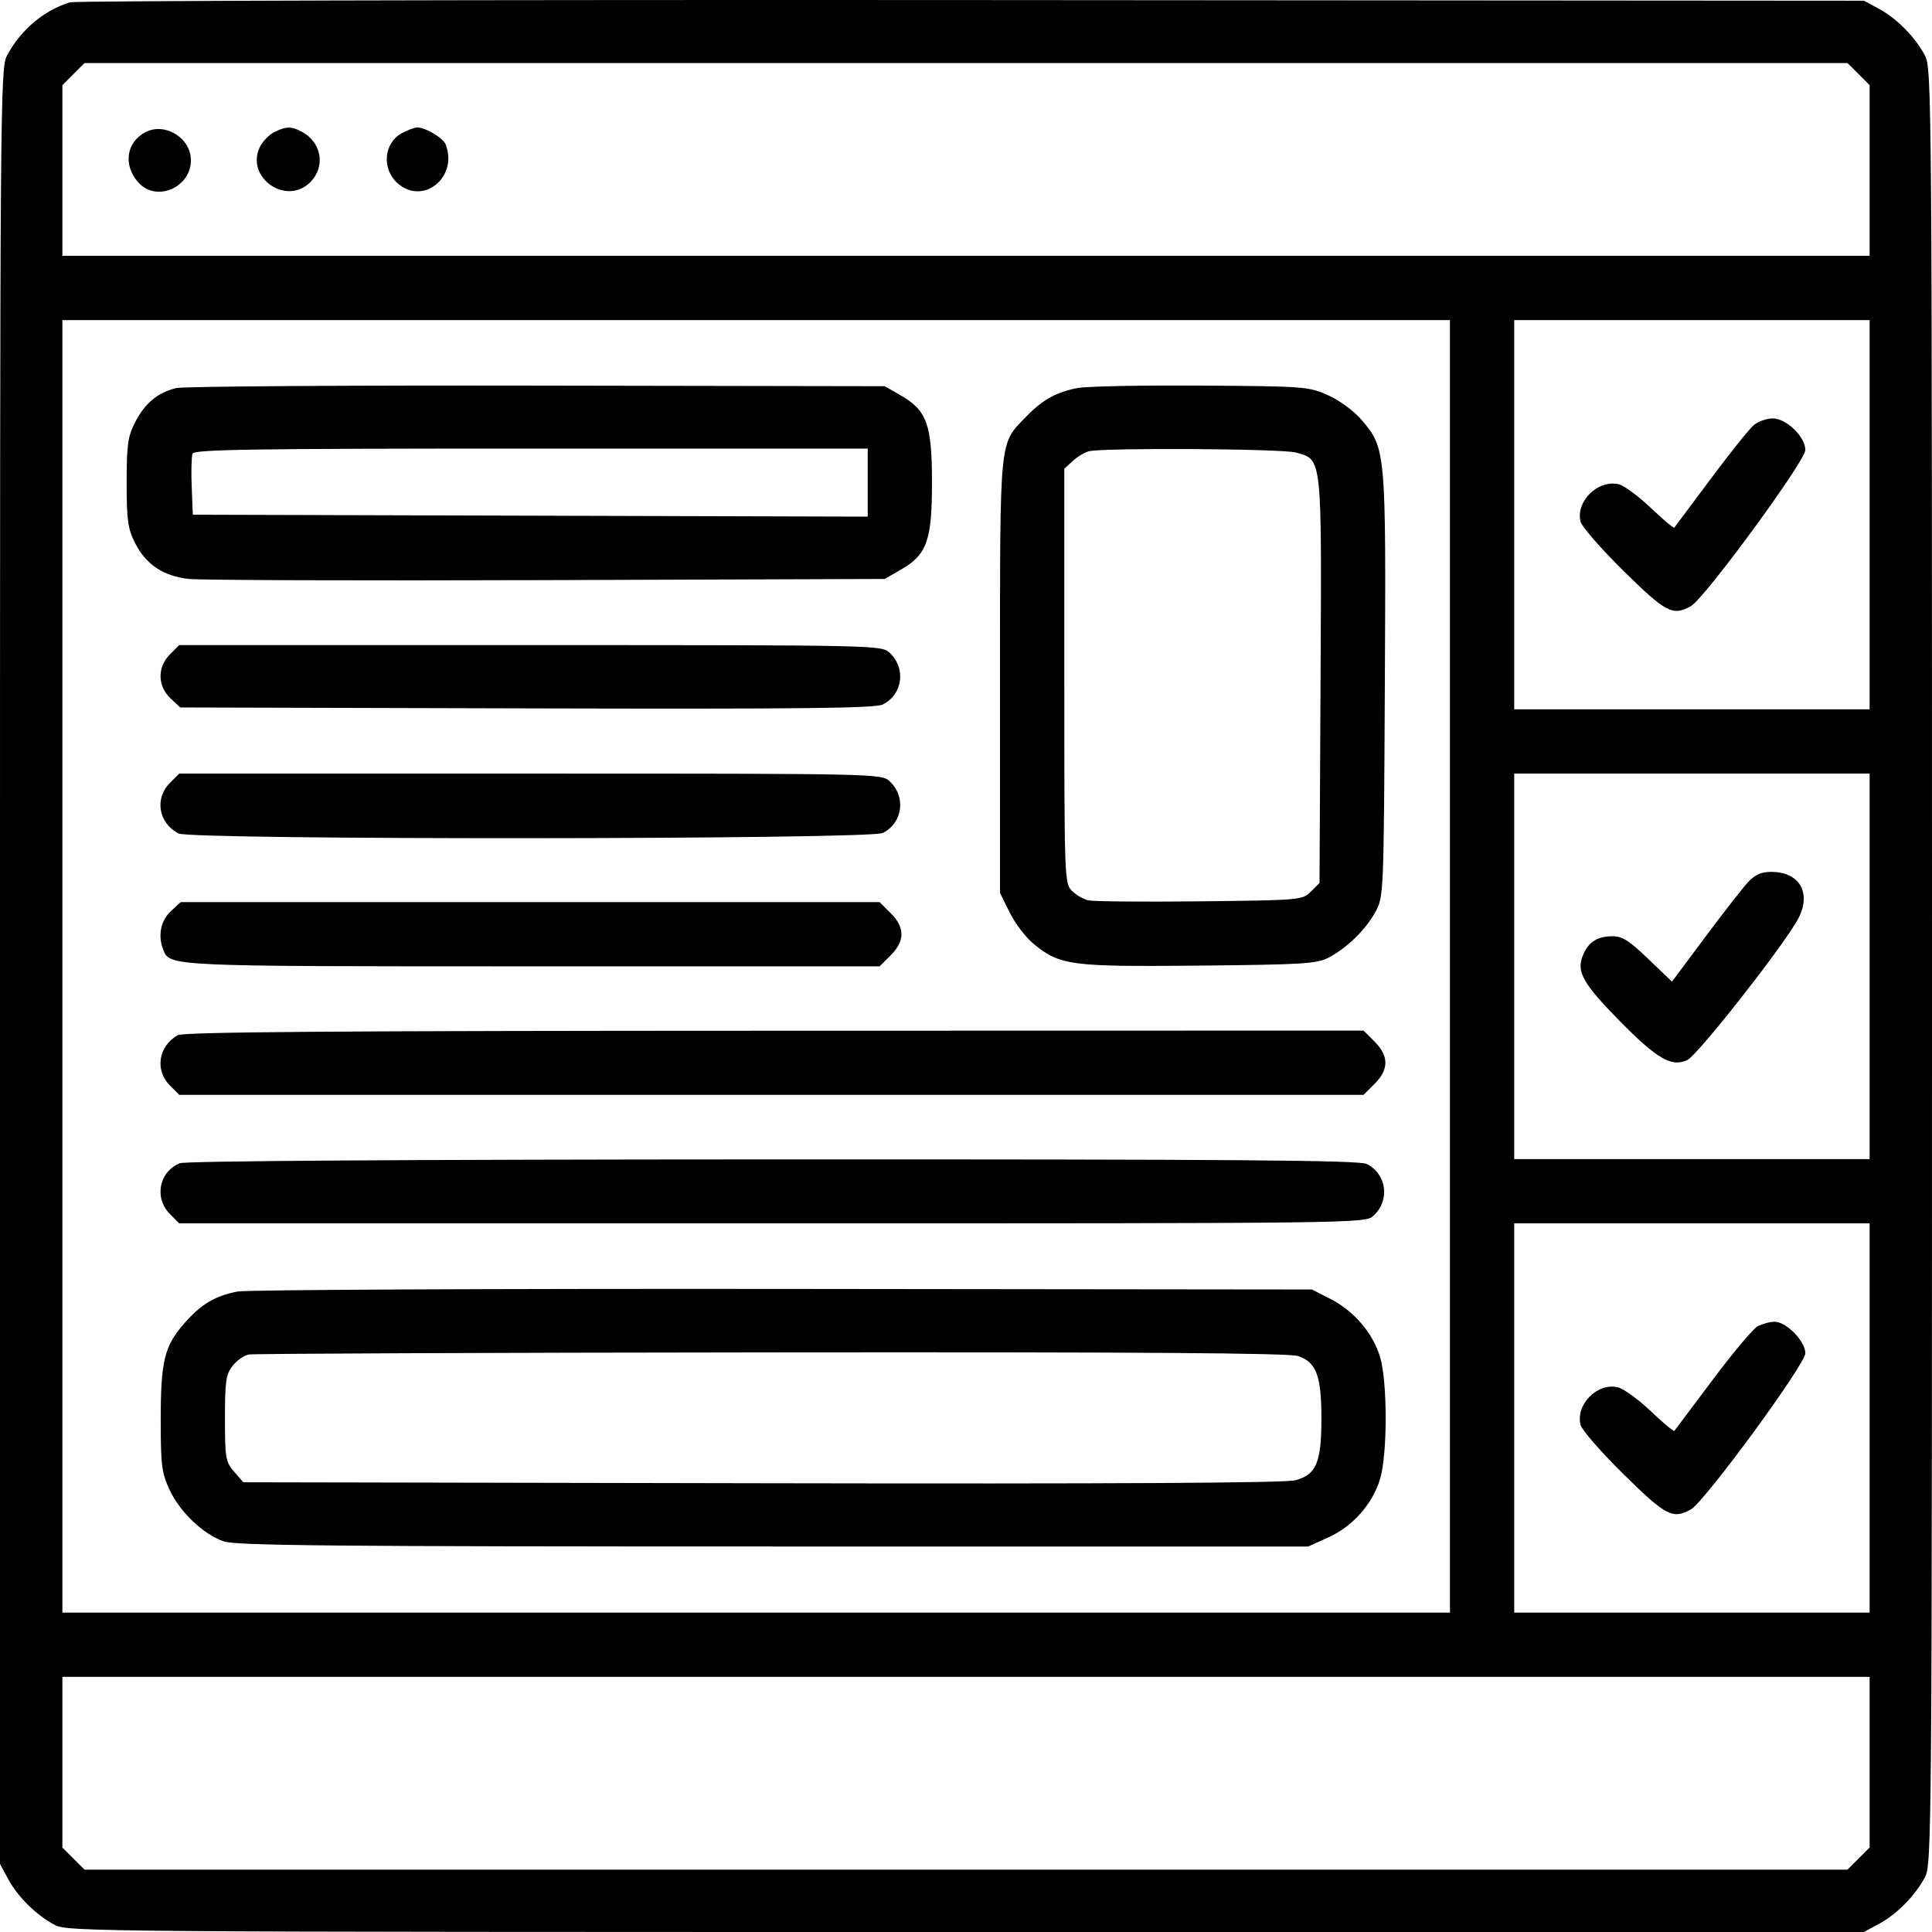 <svg width="90" height="90" viewBox="0 0 90 90" fill="none" xmlns="http://www.w3.org/2000/svg">
<path fill-rule="evenodd" clip-rule="evenodd" d="M3.257 0.109C2.045 0.479 0.961 1.395 0.328 2.586C0.011 3.182 0 4.573 0 45.016V86.831L0.381 87.535C0.83 88.365 1.693 89.215 2.554 89.672C3.15 89.989 4.542 90 45 90H86.83L87.534 89.619C88.365 89.171 89.214 88.307 89.672 87.447C89.989 86.851 90 85.46 90 45.016C90 4.573 89.989 3.182 89.672 2.586C89.214 1.725 88.365 0.862 87.534 0.413L86.83 0.033L45.264 0.003C22.403 -0.013 3.5 0.034 3.257 0.109ZM86.579 3.452L87.094 3.967V7.942V11.917H45H2.906V7.942V3.967L3.421 3.452L3.936 2.938H45H86.064L86.579 3.452ZM6.784 6.153C5.865 6.627 5.721 7.723 6.472 8.528C7.307 9.421 8.894 8.725 8.894 7.466C8.894 6.433 7.692 5.685 6.784 6.153ZM12.769 6.159C12.527 6.281 12.227 6.593 12.103 6.852C11.424 8.268 13.337 9.605 14.45 8.492C15.177 7.765 14.988 6.631 14.058 6.136C13.57 5.876 13.319 5.881 12.769 6.159ZM18.716 6.206C17.878 6.661 17.773 7.863 18.513 8.528C19.696 9.592 21.352 8.269 20.762 6.731C20.644 6.426 19.804 5.926 19.427 5.938C19.301 5.942 18.981 6.063 18.716 6.206ZM67.544 45.016V75.123H35.225H2.906V45.016V14.91H35.225H67.544V45.016ZM87.094 23.977V33.044H78.816H70.538V23.977V14.91H78.816H87.094V23.977ZM8.211 18.077C7.351 18.284 6.748 18.784 6.296 19.667C5.953 20.339 5.9 20.714 5.9 22.481C5.9 24.245 5.954 24.624 6.296 25.303C6.795 26.289 7.596 26.828 8.771 26.968C9.275 27.028 16.78 27.053 25.45 27.024L41.213 26.97L41.941 26.553C43.181 25.843 43.415 25.196 43.415 22.481C43.415 19.766 43.181 19.118 41.941 18.408L41.213 17.991L25.01 17.963C16.098 17.947 8.539 17.999 8.211 18.077ZM50.165 18.08C49.161 18.288 48.552 18.633 47.783 19.429C46.543 20.712 46.585 20.285 46.585 31.508V41.602L47.041 42.517C47.292 43.021 47.785 43.669 48.137 43.959C49.371 44.976 49.86 45.041 55.862 44.982C60.757 44.934 61.352 44.896 61.908 44.601C62.769 44.143 63.632 43.294 64.081 42.464C64.457 41.769 64.463 41.624 64.511 31.921C64.567 20.964 64.56 20.884 63.419 19.552C63.07 19.143 62.401 18.652 61.872 18.414C60.967 18.007 60.791 17.994 55.92 17.962C53.159 17.943 50.569 17.996 50.165 18.08ZM81.703 19.799C81.499 19.967 80.595 21.094 79.694 22.305C78.792 23.515 78.029 24.538 77.997 24.577C77.965 24.617 77.472 24.205 76.903 23.662C76.333 23.119 75.665 22.624 75.417 22.562C74.454 22.32 73.391 23.354 73.629 24.301C73.688 24.537 74.59 25.57 75.633 26.598C77.603 28.538 77.923 28.706 78.767 28.237C79.403 27.883 84.1 21.476 84.1 20.962C84.1 20.346 83.207 19.486 82.572 19.491C82.298 19.494 81.907 19.632 81.703 19.799ZM40.421 22.482V24.067L24.702 24.022L8.982 23.977L8.93 22.673C8.901 21.956 8.919 21.263 8.969 21.133C9.044 20.937 11.776 20.896 24.74 20.896H40.421V22.482ZM60.367 21.081C61.6 21.424 61.571 21.148 61.516 31.719L61.468 41.134L61.067 41.534C60.672 41.929 60.592 41.936 55.872 41.988C53.236 42.017 50.898 41.995 50.677 41.939C50.456 41.884 50.118 41.682 49.927 41.491C49.589 41.153 49.579 40.867 49.579 31.49V21.838L49.975 21.473C50.194 21.272 50.53 21.069 50.724 21.022C51.436 20.85 59.716 20.901 60.367 21.081ZM7.918 30.483C7.324 31.076 7.334 31.96 7.94 32.529L8.394 32.956L24.54 32.999C37.331 33.033 40.776 32.995 41.125 32.818C42.057 32.344 42.217 31.129 41.442 30.408C41.063 30.055 40.89 30.051 24.704 30.051H8.35L7.918 30.483ZM7.918 36.469C7.191 37.196 7.38 38.33 8.31 38.826C8.891 39.135 40.512 39.112 41.125 38.803C42.057 38.331 42.217 37.115 41.442 36.394C41.063 36.041 40.89 36.037 24.704 36.037H8.35L7.918 36.469ZM87.094 45.016V53.995H78.816H70.538V45.016V36.037H78.816H87.094V45.016ZM81.427 41.099C81.18 41.365 80.282 42.516 79.432 43.656L77.886 45.729L76.781 44.669C75.874 43.798 75.571 43.609 75.089 43.614C74.386 43.62 73.962 43.91 73.72 44.547C73.44 45.282 73.757 45.836 75.435 47.544C77.191 49.331 77.874 49.726 78.604 49.379C79.064 49.16 82.762 44.478 83.681 42.951C84.44 41.691 83.9 40.615 82.508 40.615C82.045 40.615 81.756 40.744 81.427 41.099ZM7.951 42.455C7.49 42.882 7.35 43.578 7.595 44.216C7.906 45.026 7.703 45.016 24.838 45.016H40.976L41.491 44.502C42.159 43.834 42.159 43.206 41.491 42.538L40.976 42.023H24.697H8.417L7.951 42.455ZM8.278 48.222C7.375 48.74 7.204 49.856 7.918 50.57L8.35 51.002H35.935H63.52L64.035 50.488C64.703 49.82 64.703 49.192 64.035 48.524L63.52 48.009L36.075 48.015C15.764 48.019 8.539 48.073 8.278 48.222ZM8.382 54.187C7.409 54.576 7.168 55.807 7.918 56.556L8.35 56.989H35.976C63.485 56.989 63.605 56.987 63.986 56.632C64.761 55.91 64.601 54.694 63.669 54.223C63.32 54.047 57.617 54.003 36.018 54.009C19 54.015 8.647 54.081 8.382 54.187ZM87.094 66.056V75.123H78.816H70.538V66.056V56.989H78.816H87.094V66.056ZM11.065 60.164C9.999 60.377 9.377 60.748 8.593 61.638C7.656 62.702 7.485 63.401 7.487 66.164C7.488 68.262 7.534 68.617 7.9 69.401C8.385 70.44 9.456 71.463 10.412 71.8C10.979 72 15.36 72.042 36.018 72.042H60.939L61.872 71.621C63.019 71.103 63.943 70.06 64.29 68.892C64.637 67.725 64.637 64.386 64.29 63.219C63.959 62.106 63.074 61.069 61.975 60.508L61.115 60.07L36.458 60.043C22.896 60.029 11.47 60.083 11.065 60.164ZM81.866 61.792C81.655 61.91 80.712 63.036 79.77 64.295C78.828 65.554 78.031 66.616 77.998 66.656C77.965 66.695 77.472 66.284 76.903 65.74C76.333 65.198 75.644 64.697 75.372 64.629C74.42 64.39 73.389 65.425 73.629 66.379C73.688 66.615 74.59 67.649 75.633 68.677C77.603 70.617 77.923 70.784 78.767 70.315C79.403 69.962 84.1 63.555 84.1 63.04C84.1 62.475 83.206 61.564 82.66 61.572C82.435 61.576 82.078 61.675 81.866 61.792ZM60.478 63.17C61.32 63.463 61.556 64.094 61.556 66.056C61.556 68.139 61.324 68.691 60.338 68.957C59.869 69.083 51.963 69.127 35.49 69.095L11.33 69.049L10.904 68.555C10.509 68.096 10.479 67.921 10.479 66.07C10.479 64.339 10.526 64.019 10.835 63.626C11.031 63.378 11.368 63.14 11.584 63.098C11.8 63.057 22.763 63.012 35.947 62.999C53.094 62.981 60.078 63.03 60.478 63.17ZM87.094 82.091V86.066L86.579 86.58L86.064 87.095H45H3.936L3.421 86.58L2.906 86.066V82.091V78.116H45H87.094V82.091Z" fill="black"/>
</svg>
